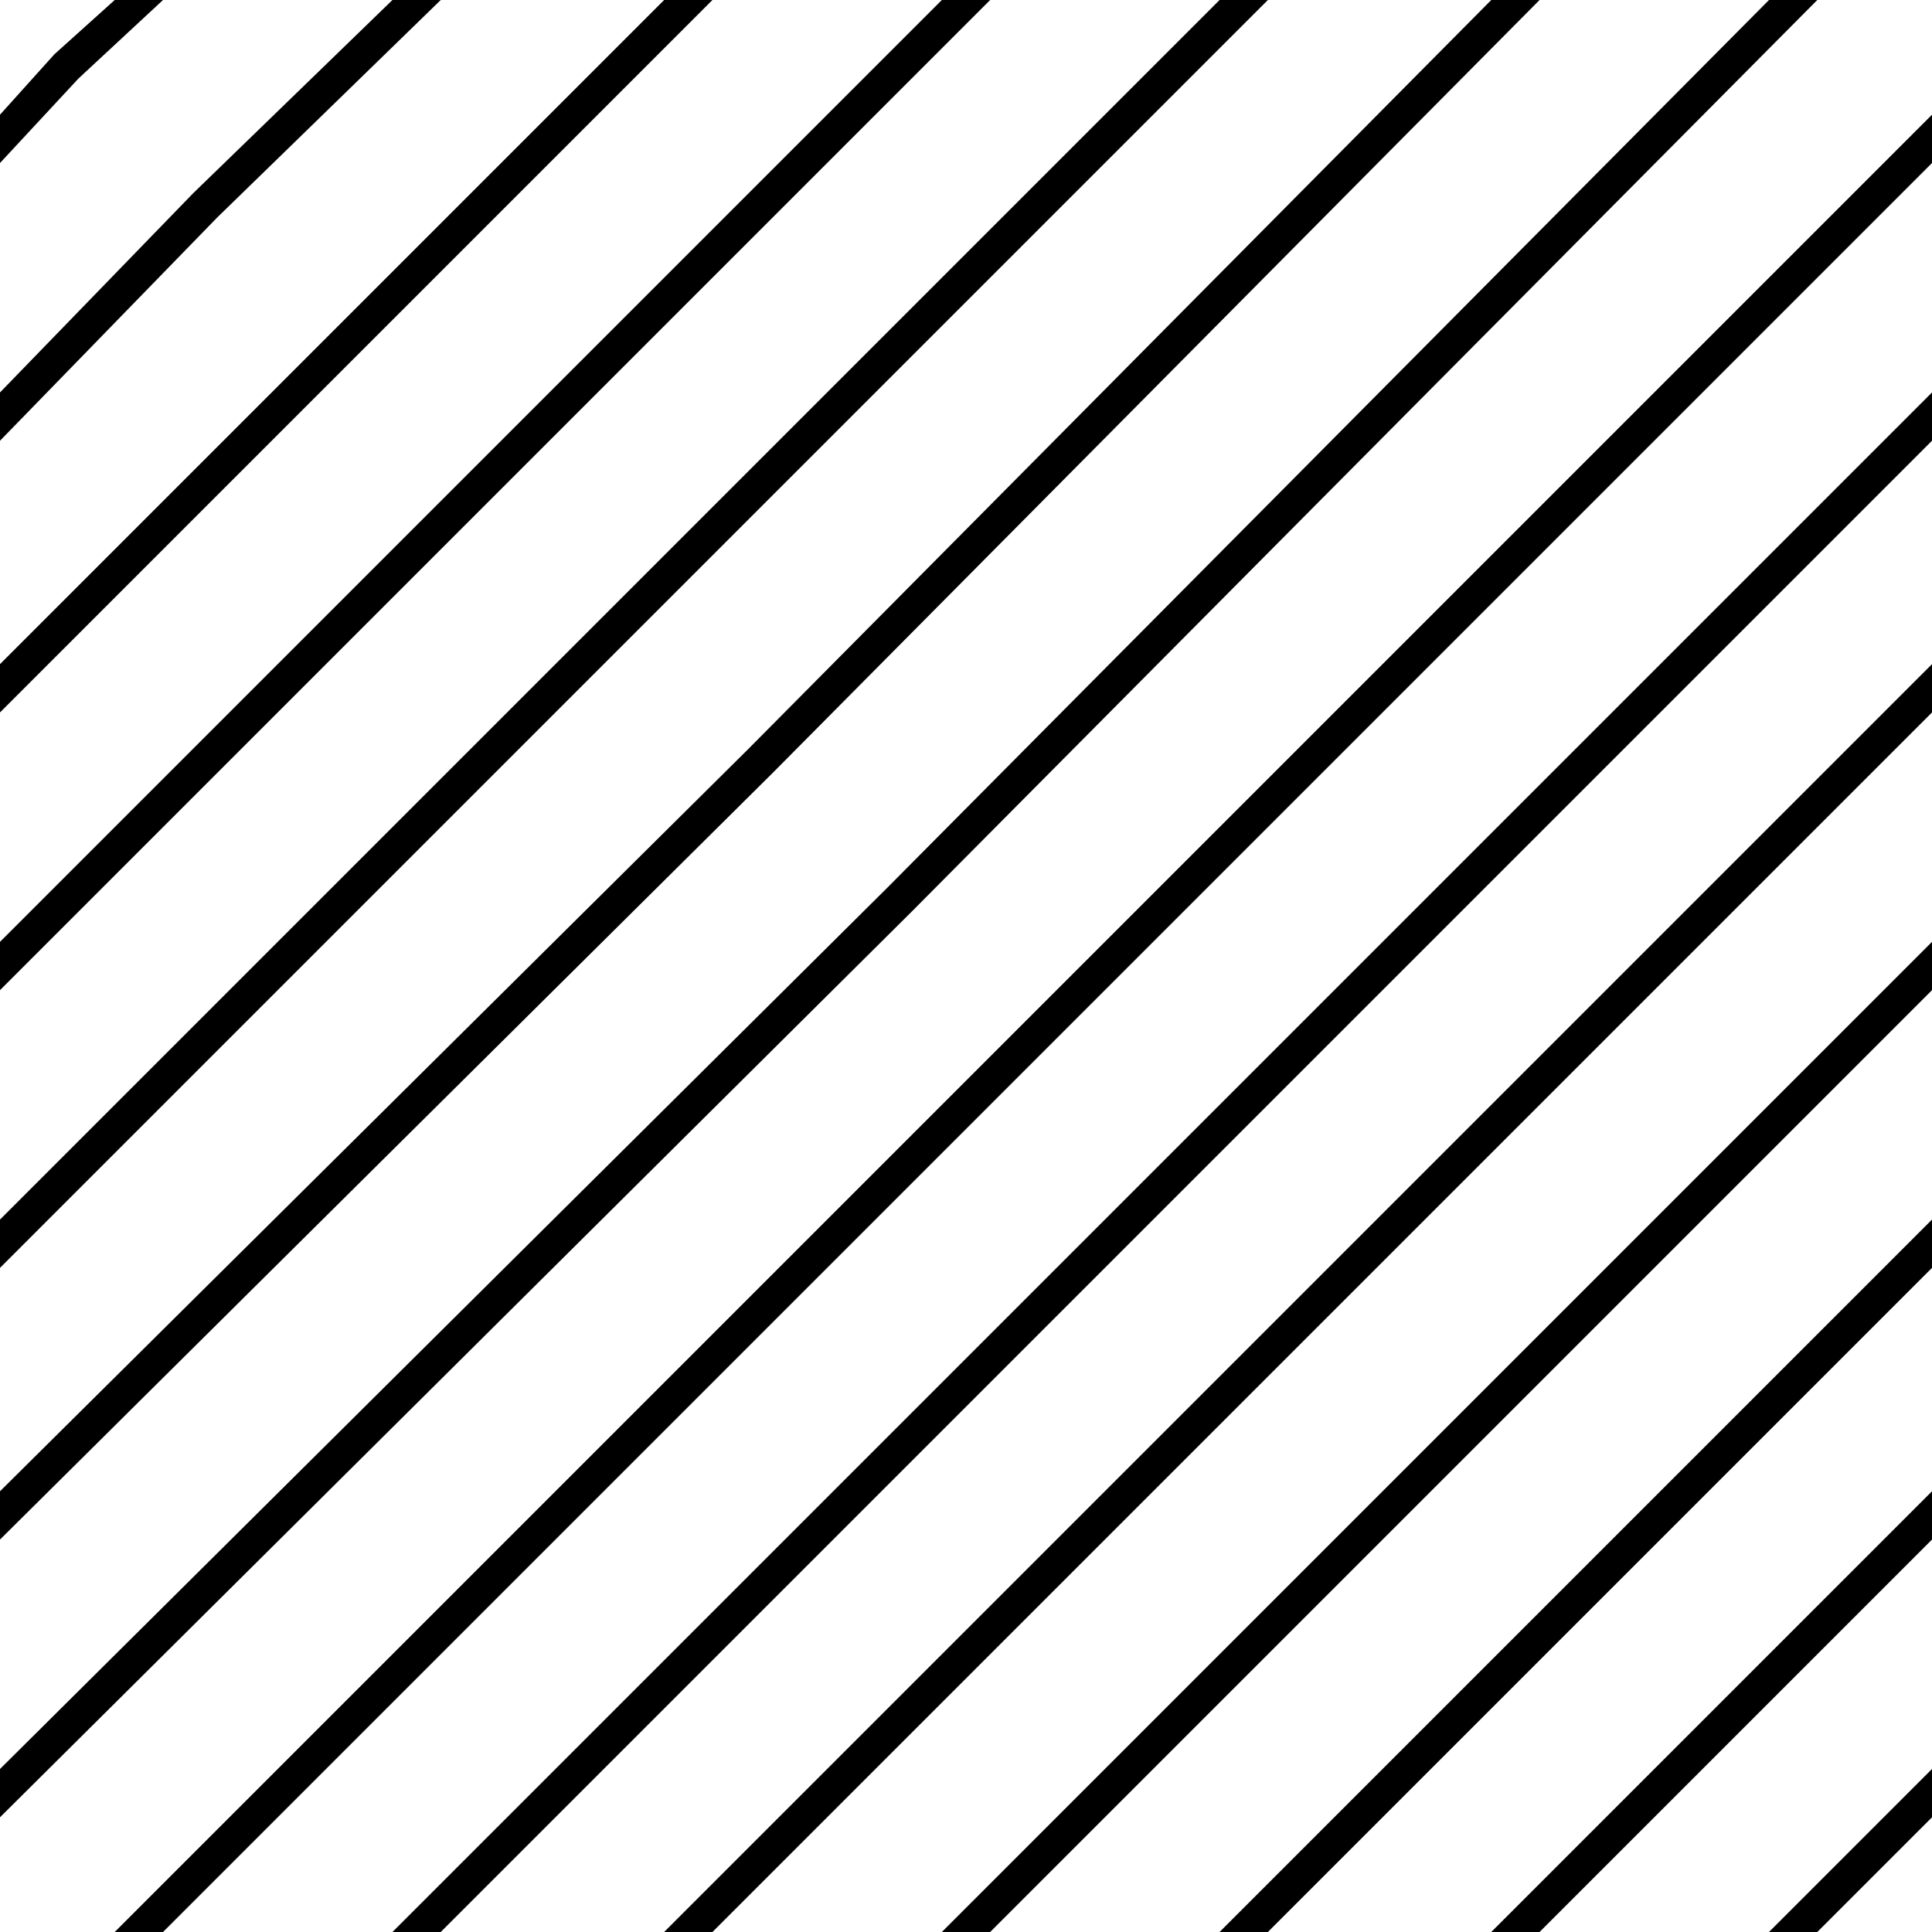 <?xml version="1.0" encoding="utf-8"?>
<!-- Generator: Adobe Illustrator 17.1.0, SVG Export Plug-In . SVG Version: 6.00 Build 0)  -->
<!DOCTYPE svg PUBLIC "-//W3C//DTD SVG 1.1//EN" "http://www.w3.org/Graphics/SVG/1.1/DTD/svg11.dtd">
<svg version="1.1" id="Layer_1" xmlns="http://www.w3.org/2000/svg" xmlns:xlink="http://www.w3.org/1999/xlink" x="0px" y="0px"
	 width="32px" height="32px" viewBox="0 0 32 32" enable-background="new 0 0 32 32" xml:space="preserve">
<g>
	<polygon points="2.7,32 32,2.7 32,1.9 1.9,32 	"/>
	<polygon points="7.3,32 32,7.3 32,6.5 6.5,32 	"/>
	<polygon points="11.8,32 32,11.8 32,11 11,32 	"/>
	<polygon points="16.4,32 32,16.4 32,15.6 15.6,32 	"/>
	<polygon points="21,32 32,21 32,20.2 20.2,32 	"/>
	<polygon points="25.5,32 32,25.5 32,24.7 24.7,32 	"/>
	<polygon points="30.1,32 32,30.1 32,29.3 29.3,32 	"/>
	<polygon points="2.7,0 1.9,0 0.9,0.9 0,1.9 0,2.7 1.3,1.3 	"/>
	<polygon points="7.3,0 6.5,0 3.2,3.2 0,6.5 0,7.3 3.6,3.6 	"/>
	<polygon points="11.8,0 11,0 5.5,5.5 0,11 0,11.8 5.9,5.9 	"/>
	<polygon points="16.4,0 15.6,0 7.8,7.8 0,15.6 0,16.4 8.2,8.2 	"/>
	<polygon points="21,0 20.2,0 10.1,10.1 0,20.2 0,21 10.5,10.5 	"/>
	<polygon points="25.5,0 24.7,0 12.4,12.4 0,24.7 0,25.5 12.8,12.8 	"/>
	<polygon points="30.1,0 29.3,0 14.7,14.7 0,29.3 0,30.1 15.1,15.1 	"/>
</g>
</svg>
